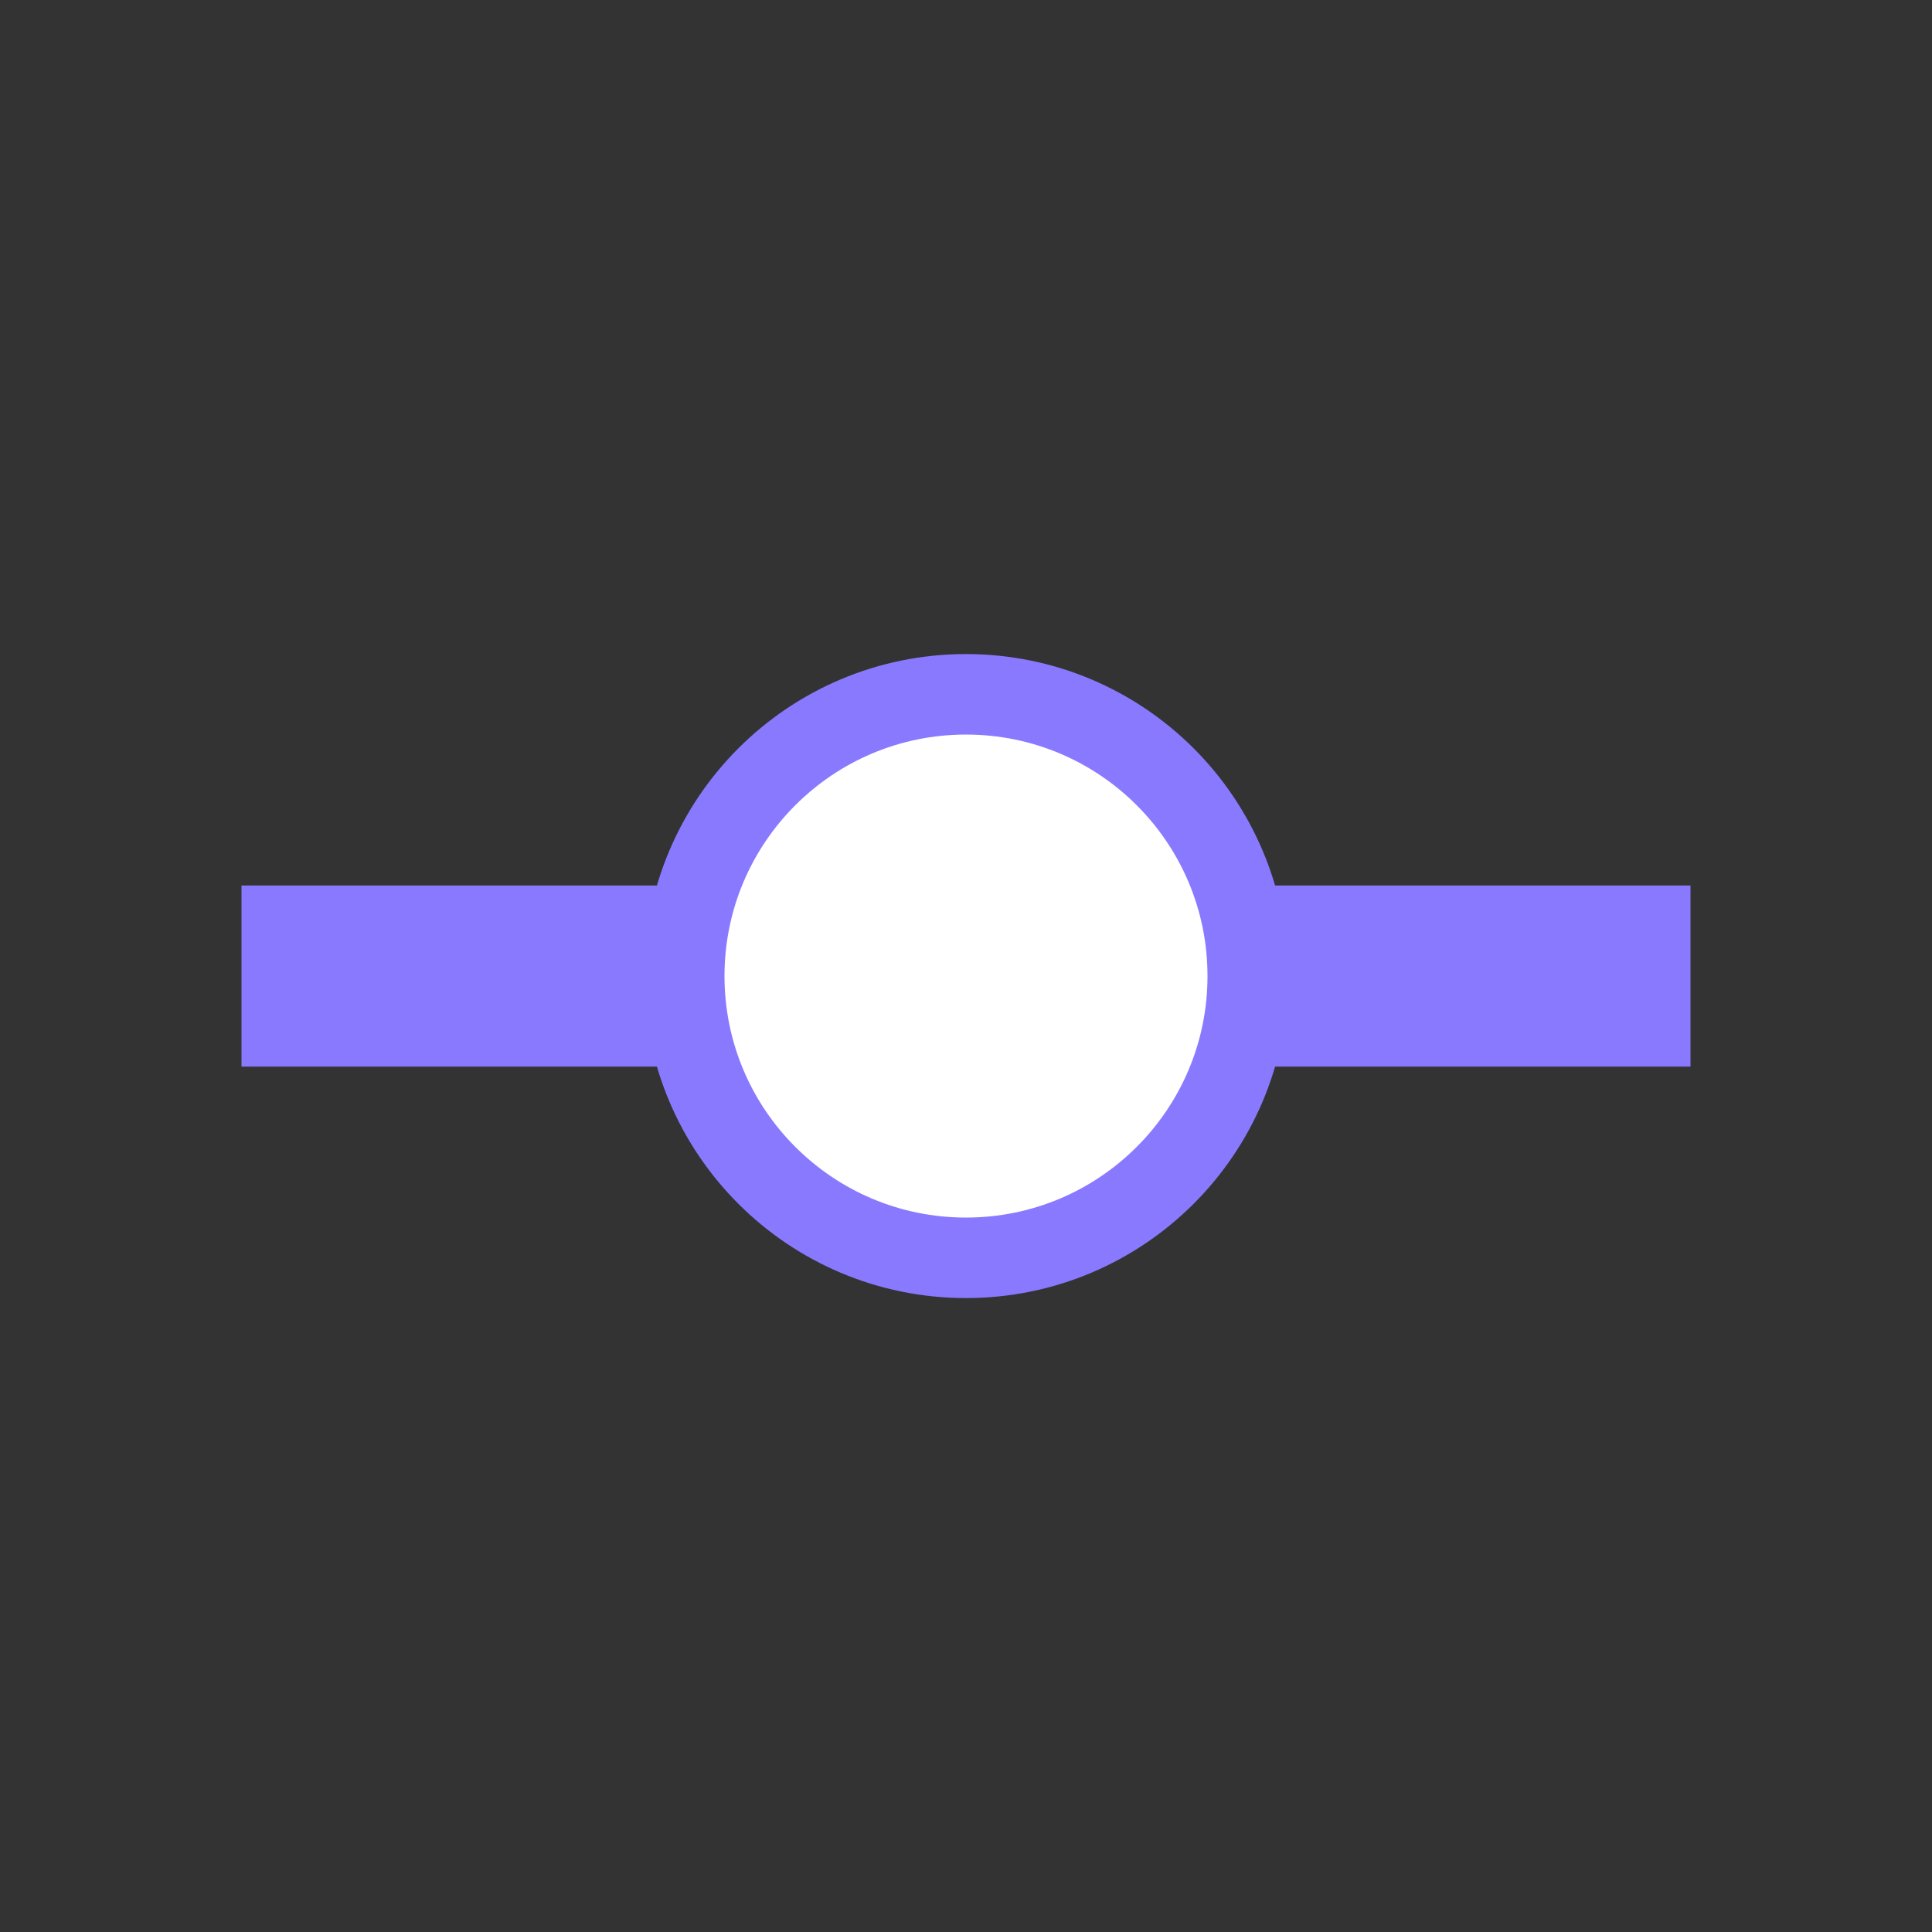 <svg width="24" height="24" viewBox="0 0 24 24" fill="none" xmlns="http://www.w3.org/2000/svg">
<rect x="0" y="0" width="24" height="24" fill="#333333" stroke="none"/>
<rect x="3" y="11" width="18" height="2.25" fill="#8979FF"/>
<circle cx="12" cy="12.125" r="3.5" fill="white" stroke="#8979FF"/>
</svg>
